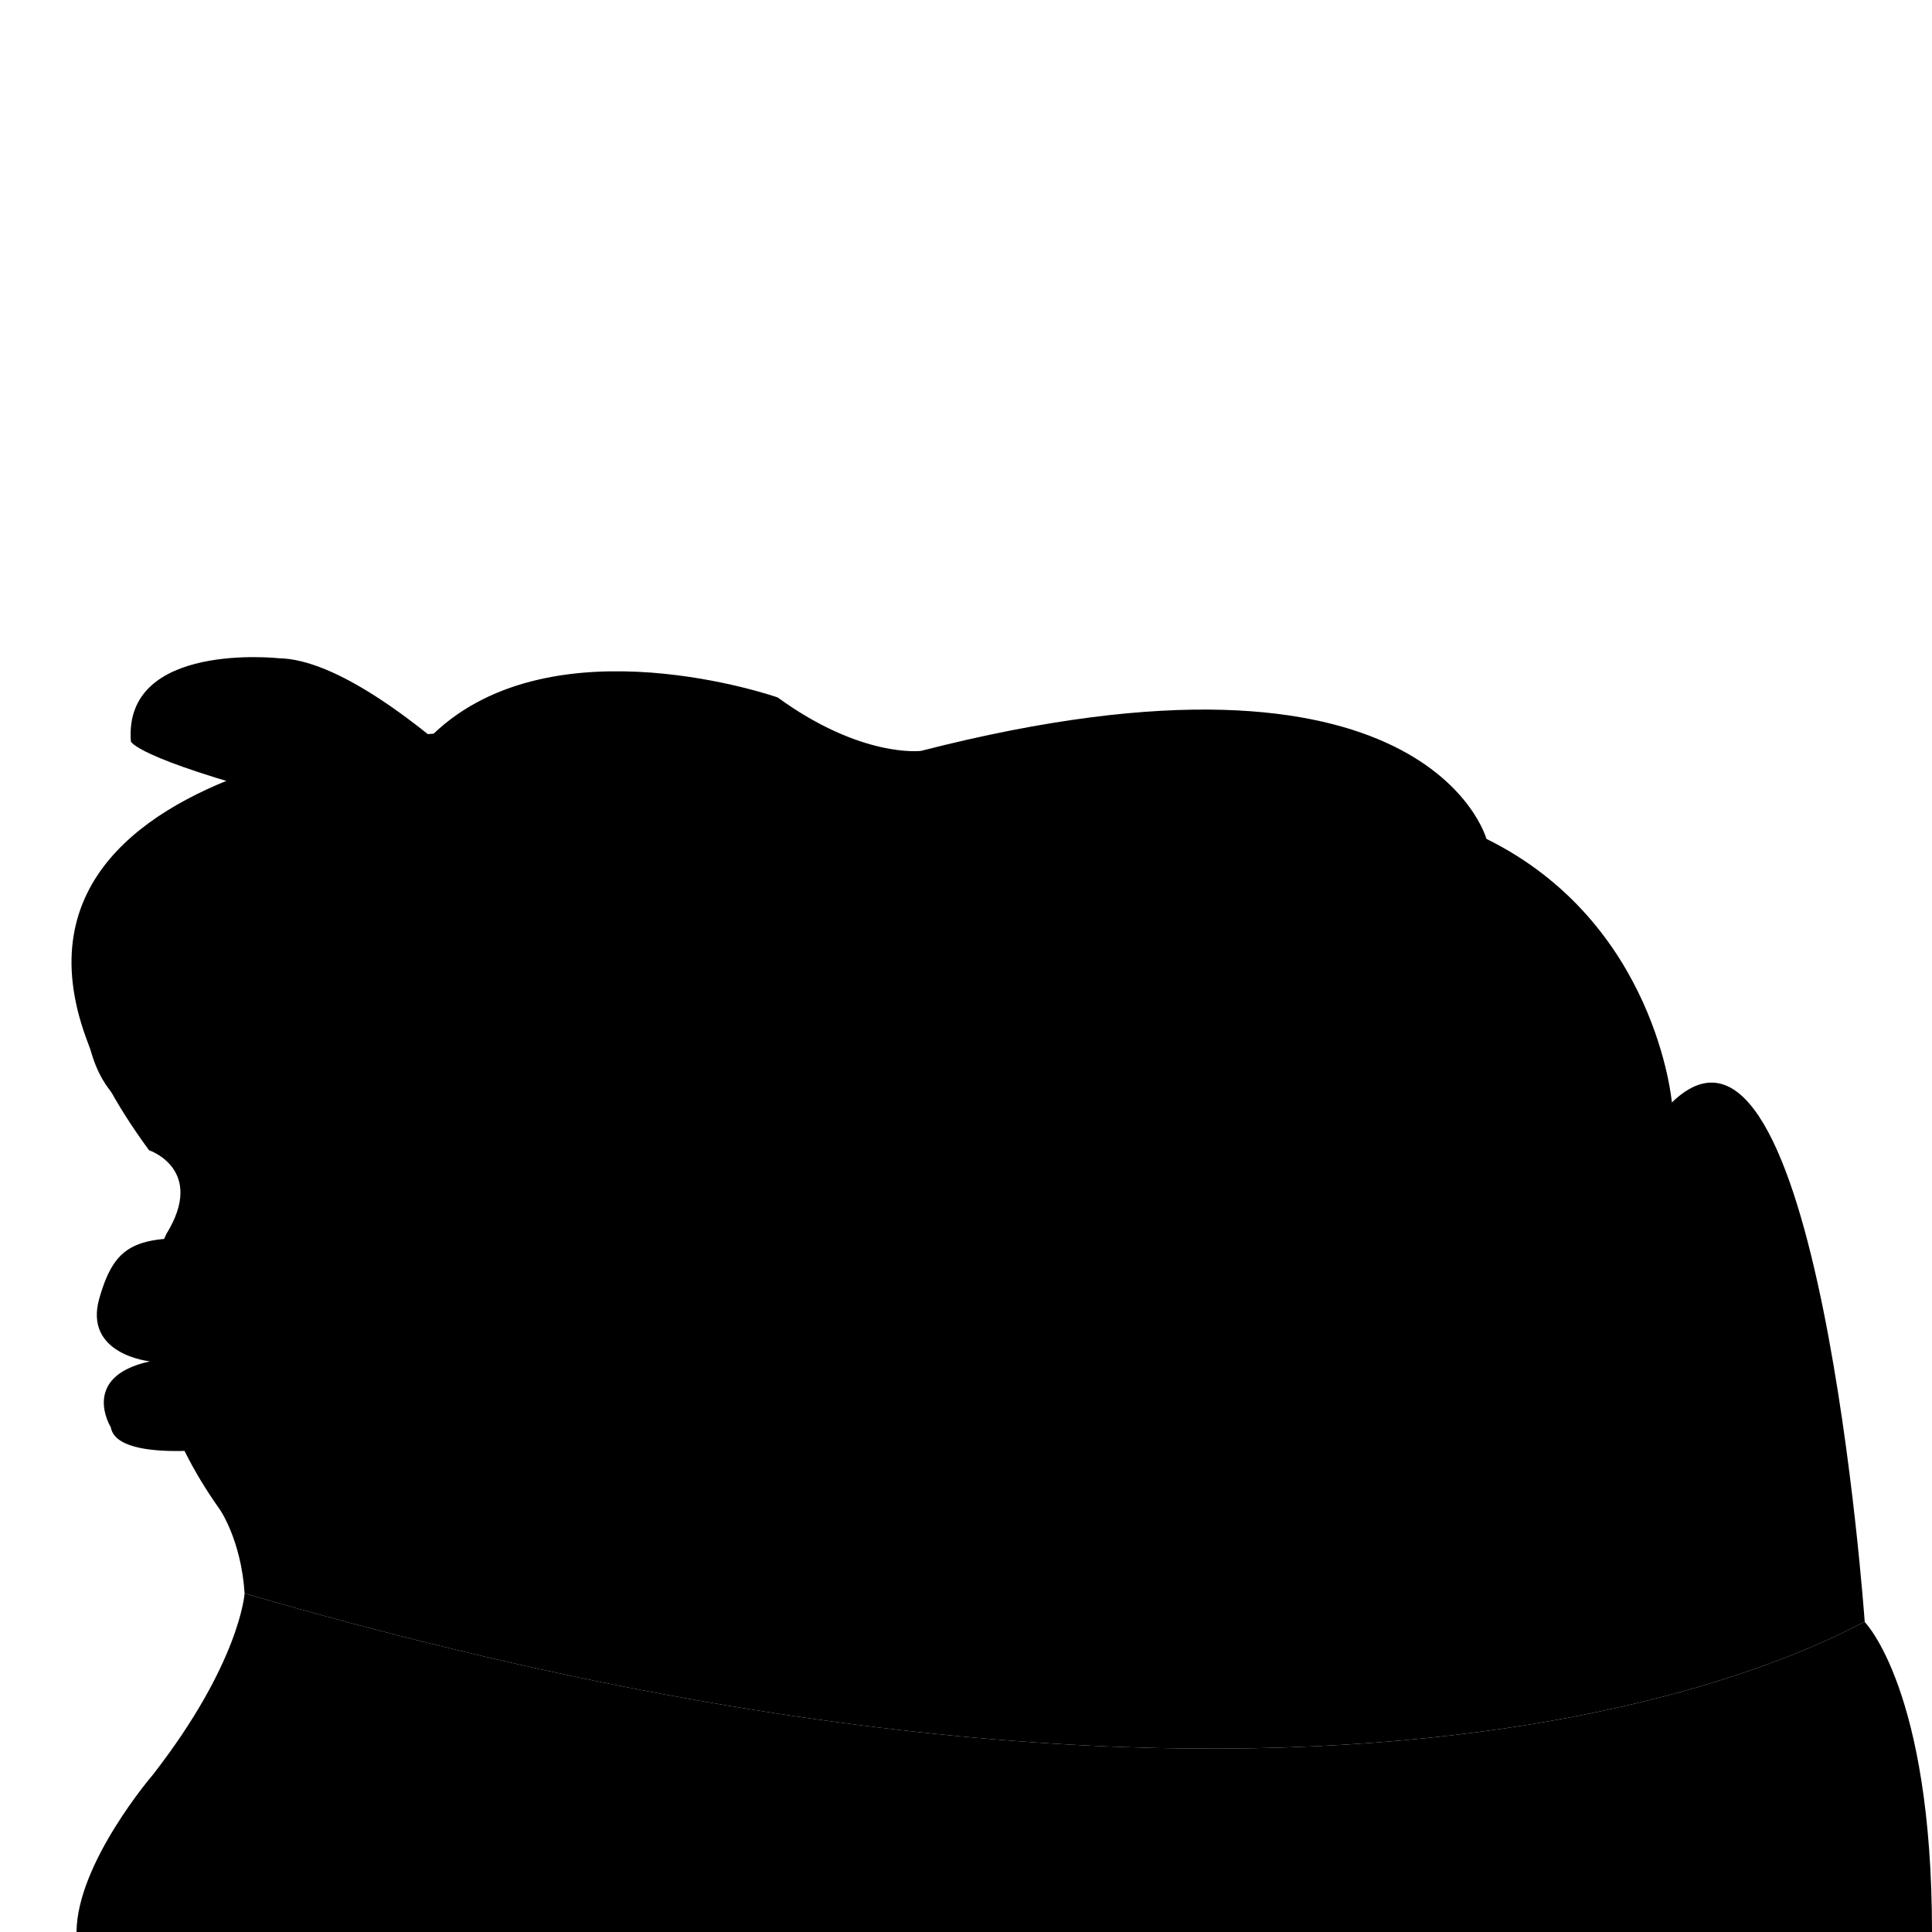 <svg xmlns="http://www.w3.org/2000/svg" version="1.1" id="svg2" width="112" height="112" viewBox="0 0 112 112">
    <g id="variant-peepowtf">
        <g id="layer1" class="skin coloured very-thick">
            <path id="path845" d="m 108.1,94.03 c 0,0 -2.7,-38.32 -11.18,-30.12 0,0 -0.89,-10.41 -10.75,-15.28 0,0 -3.43,-12.63 -32.78,-5.1 0,0 -3.44,0.44 -8.31,-3.1 0,0 -12.96,-4.54 -19.94,2.1 0,0 -32.672,2.11 -16.5,24.15 0,0 3.32,1.11 0.996,4.87 0,0 -3.433,6.76 3.104,15.95 0,0 1.24,1.77 1.44,4.87 65.91,19.23 93.42,1.66 93.92,1.66 z"/>
        </g>
        <g id="layer2" class="lips coloured">
            <path id="path923" d="m 49.62,87.61 c 0,0 -6.09,-3.1 -10.19,-3.98 0,0 -5.48,-2.44 -10.58,-1.83 -0.27,0 -5.42,-1.05 -14.67,1.99 0,0 -7.368,1.22 -7.756,-1.05 0,0 -1.827,-2.93 2.271,-3.82 0,0 -3.877,-0.39 -2.935,-3.66 0.941,-3.26 2.16,-3.76 7.42,-3.37 0,0 6.92,1.05 11.91,0.72 0,0 7.59,-0.95 10.69,0 0,0 11.13,6.01 24.53,7.06 0,0 8.47,-0.55 6.76,3.71 -0.28,0.67 -2,4.88 -5.98,5.1 0,0 -10.47,1.38 -11.47,-0.89 z"/>
            <path style="fill:none" id="path929-5" d="m 8.7,78.92 c 0,0 11.74,-6.59 28.35,-1.11 0.39,0.1 9.8,2.49 14.46,4.6 0.55,0.22 1.6,1.94 9.85,1.05"/>
        </g>
        <g id="layer4" class="sclera coloured">
            <path id="path911" d="m 26.24,67.51 c -0.63,-0.1 -8.77,-0.23 -14.57,-2.27 -0.31,-0.23 -5.013,0.79 -6.422,-4.38 0,0 -3.995,-11.6 5.722,-11.05 0.31,0.24 19.96,-3.34 26.19,10 0,0 16.18,-14.54 32.55,4.02 0,0 3.36,3.37 5.4,3.29 0,0 2.19,0.78 -0.78,2.19 -0.47,0.16 -5.72,0.79 -6.58,3.06 0,0 -3.13,1.96 -9.95,0.47 0,0 -14.49,-2.04 -17.93,-5.56 0,0 -0.39,-5 -2.35,-2.59 0,0 -0.71,5.41 -11.28,2.82 z"/>
        </g>
        <g id="layer6" class="iris coloured">
            <path id="path939-6" d="m 13.47,50.09 c 0,0 -7.28,5.98 -1.8,15.15 0,0 5.38,1.85 12.04,2.01 0,0 7.03,-6.12 1.04,-16.38 0,0 -6.7,-2.39 -11.28,-0.78 z"/>
            <path id="path935-7" d="m 46.13,70.33 c 0,0 7.55,2.3 11.67,2.51 0,0 6.61,-2.95 2.29,-16.18 0,0 -6.31,-3.72 -10.25,-0.61 0,0 -8.64,10.96 -3.71,14.28 z"/>
        </g>
        <g id="layer5" class="pupil coloured">
            <ellipse id="path983" cx="49.72" cy="61.95" rx=".813" ry="1.782"/>
            <ellipse id="path985" cx="56.32" cy="60.36" rx="1.4" ry="1.302"/>
            <ellipse id="path987" cx="55.33" cy="66.03" rx="1.821" ry=".93"/>
            <ellipse id="path993" cx="14.97" cy="57.55" rx="1.459" ry="2.193"/>
            <ellipse id="path995" cx="-58.38" cy="-5.344" rx="1.474" ry="1.287" transform="matrix(-0.45,-0.893,0.881,-0.474,0,0)"/>
            <ellipse id="path997" cx="55.27" cy="37.79" rx="1.714" ry="2.084" transform="matrix(0.82,0.573,-0.622,0.783,0,0)"/>
        </g>
        <g id="layer7" class="line coloured">
            <path id="path895" d="m 69.12,91.6 c 0,0 6.64,-1.99 4.65,-10.85"/>
            <path class="thick" id="path897" d="M 81.52,52.5 C 80.97,52.28 77.31,40.98 47.19,49.84 46.52,49.62 37,40.54 17.39,44.97"/>
        </g>
        <g id="layer9" class="eyebrow coloured">
            <path id="path900" d="m 72.13,53.1 c 0,0 -0.54,1.41 -3.36,0.86 0,0 -5.87,-4 -29.84,3.29 0,0 27.57,-22.16 33.2,-4.15 z"/>
            <path id="path906" d="m 37.16,59.81 c 0,0 1.5,-1.66 -2.05,-6.98 0,-0.33 -12.35,-14.56 -18.94,-14.67 0,0 -9.026,-1 -8.583,4.82 0,0 0.222,0.94 8.973,3.26 0,0 18.94,7.59 20.6,13.57 z"/>
        </g>
        <g id="layer8" class="shirt coloured thick">
            <path id="path845-3" d="m 4.436,112 c 0.03,-4 4.413,-9.1 4.413,-9.1 5.071,-6.51 5.331,-10.53 5.331,-10.53 65.92,19.23 93.42,1.66 93.92,1.66 0,0 3.9,3.92 3.9,17.97"/>
        </g>
    </g>
</svg>
